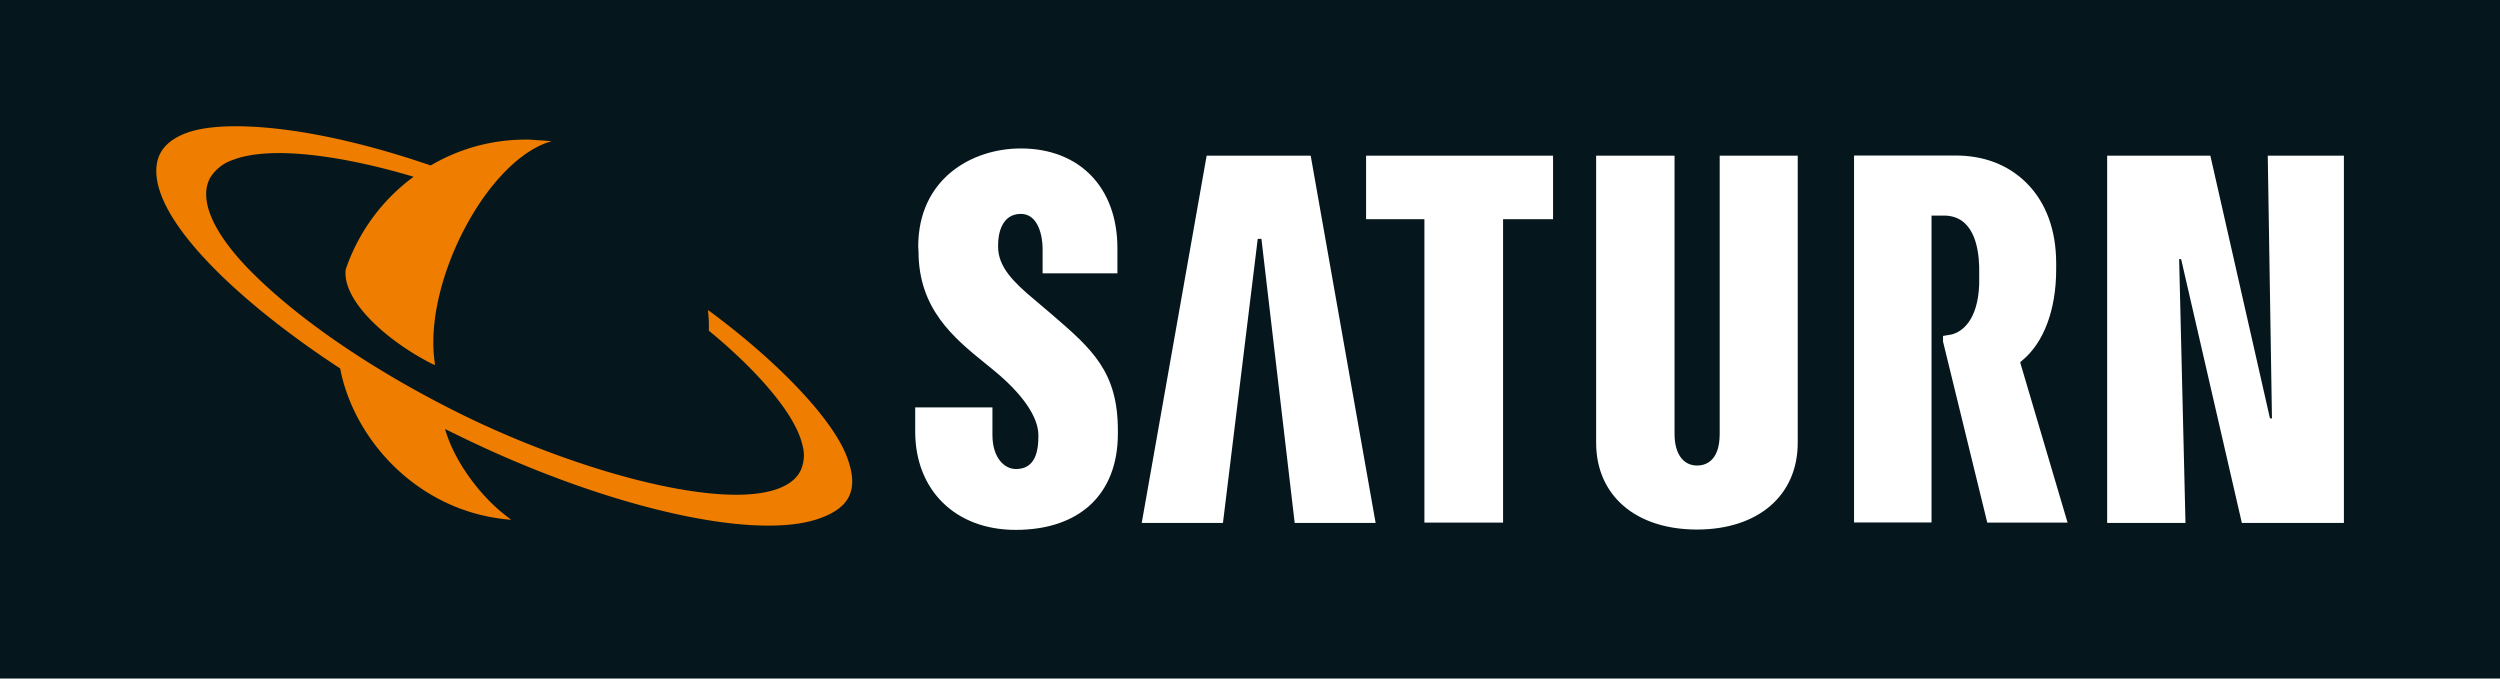 <svg id="logo" xmlns="http://www.w3.org/2000/svg" viewBox="0 0 595.28 161.57"><path id="background" d="M0,0H595.28V161.57H0Z" style="fill:#05171c;fill-rule:evenodd"/><g id="logo-2" data-name="logo"><path id="text" d="M287.32,37.06h24.77l15.46,87.45H308.28l-7.92-67.63h-.88l-8.28,67.63H271.86l15.46-87.46M462.66,80v1.34l10.53,43.09h19.12l-11.24-38v-.24l.42-.34c5.16-4.25,8.11-12.07,8.11-21.7v-1.5c0-7.93-2.47-14.55-7.13-19.15-4.33-4.27-10.09-6.5-17-6.47h-24v87.38h18.45V51.33h2.93c6.9,0,8.28,7.14,8.42,12.17,0,.08,0,3.85,0,4.28-.34,8.41-4,11.38-6.89,11.93,0,0-.07,0-.08,0l-1.59.27m-244-20.12c0,13.66,8.32,20.55,15.95,26.72l2,1.63c6.7,5.5,10.59,11,10.59,15.42V104c0,6.28-2.64,7.68-5.37,7.68s-5.57-2.68-5.57-8.11V97H217.92v5.75c0,14,9.61,23.42,23.9,23.42,15.29,0,24.36-8.53,24.36-22.91v-.77c0-13.92-6.06-19.31-15.68-27.58l-4.28-3.64c-4.8-4-8.56-7.69-8.56-12.5v-.48c0-2.64.87-7.36,5.42-7.36,4.22,0,5.18,5.46,5.18,8.27v5.88h17.81v-6c0-14.42-9-23.73-23-23.73-11.77,0-24.43,7.31-24.43,23.37M325.28,37.06V52.19h13.89v72.25H357.9V52.19h11.9V37.06H325.28m84.2,0v66.26c0,6.64-3.53,7.53-5.38,7.53-3.2,0-5.37-2.64-5.37-7.53V37.06H380.06v68.37c0,12.56,9.44,20.66,24,20.66s24-8.1,24-20.66V37.06H409.48m130.5,0,1,62.57h-.47l-14.2-62.57H501.74v87.46h18.65L518.88,61.7h.47l14.46,62.81h24.3V37.06H540" style="fill:#fff"/><path id="signet" d="M168.59,73.87c0,.11.15,1.69.2,2.82,0,.78,0,2,0,2.06l.21.17C178.85,87,189.31,98,191.1,106.11a8.68,8.68,0,0,1-.5,6c-1,2-3,3.47-5.75,4.4-14.12,4.83-47.79-4.43-75.26-18C90,88.8,72.73,77.24,61.07,65.93c-10.83-10.49-13.77-18.7-11-23.64a10.05,10.05,0,0,1,5.35-4.2c9-3.49,26.14-1.05,43.06,4a45.55,45.55,0,0,0-16.17,22.1v.09c-.79,7.38,9.9,17,20.7,22.42,0,0,.58.22.58.18s-.11-.75-.11-.78c-2.53-18.35,11.37-45.81,26-51.84.94-.38,1.75-.61,1.87-.65-.1,0-4.68-.35-5.34-.36a44.44,44.44,0,0,0-23.46,6.15C74.32,29.7,53.66,28.57,45,31.45c-3.43,1.15-5.75,2.9-6.9,5.19s-1.21,5.45,0,9C42,57.4,59.2,73.47,81,87.74c3.16,16.6,18,33.63,39.35,35.9l1,.1s.37,0,.35,0l-1.19-.91c-6.59-5.07-12.51-13.44-14.54-20.7.42.22,1.94,1,2.27,1.13,34.39,17,70.48,25.67,86.46,20.33,3.57-1.2,6.2-2.88,7.41-5.3s1-5.37-.2-8.81c-3-9-15.89-22.66-32.25-34.87l-1-.74" style="fill:#ef7d00"/></g></svg>
